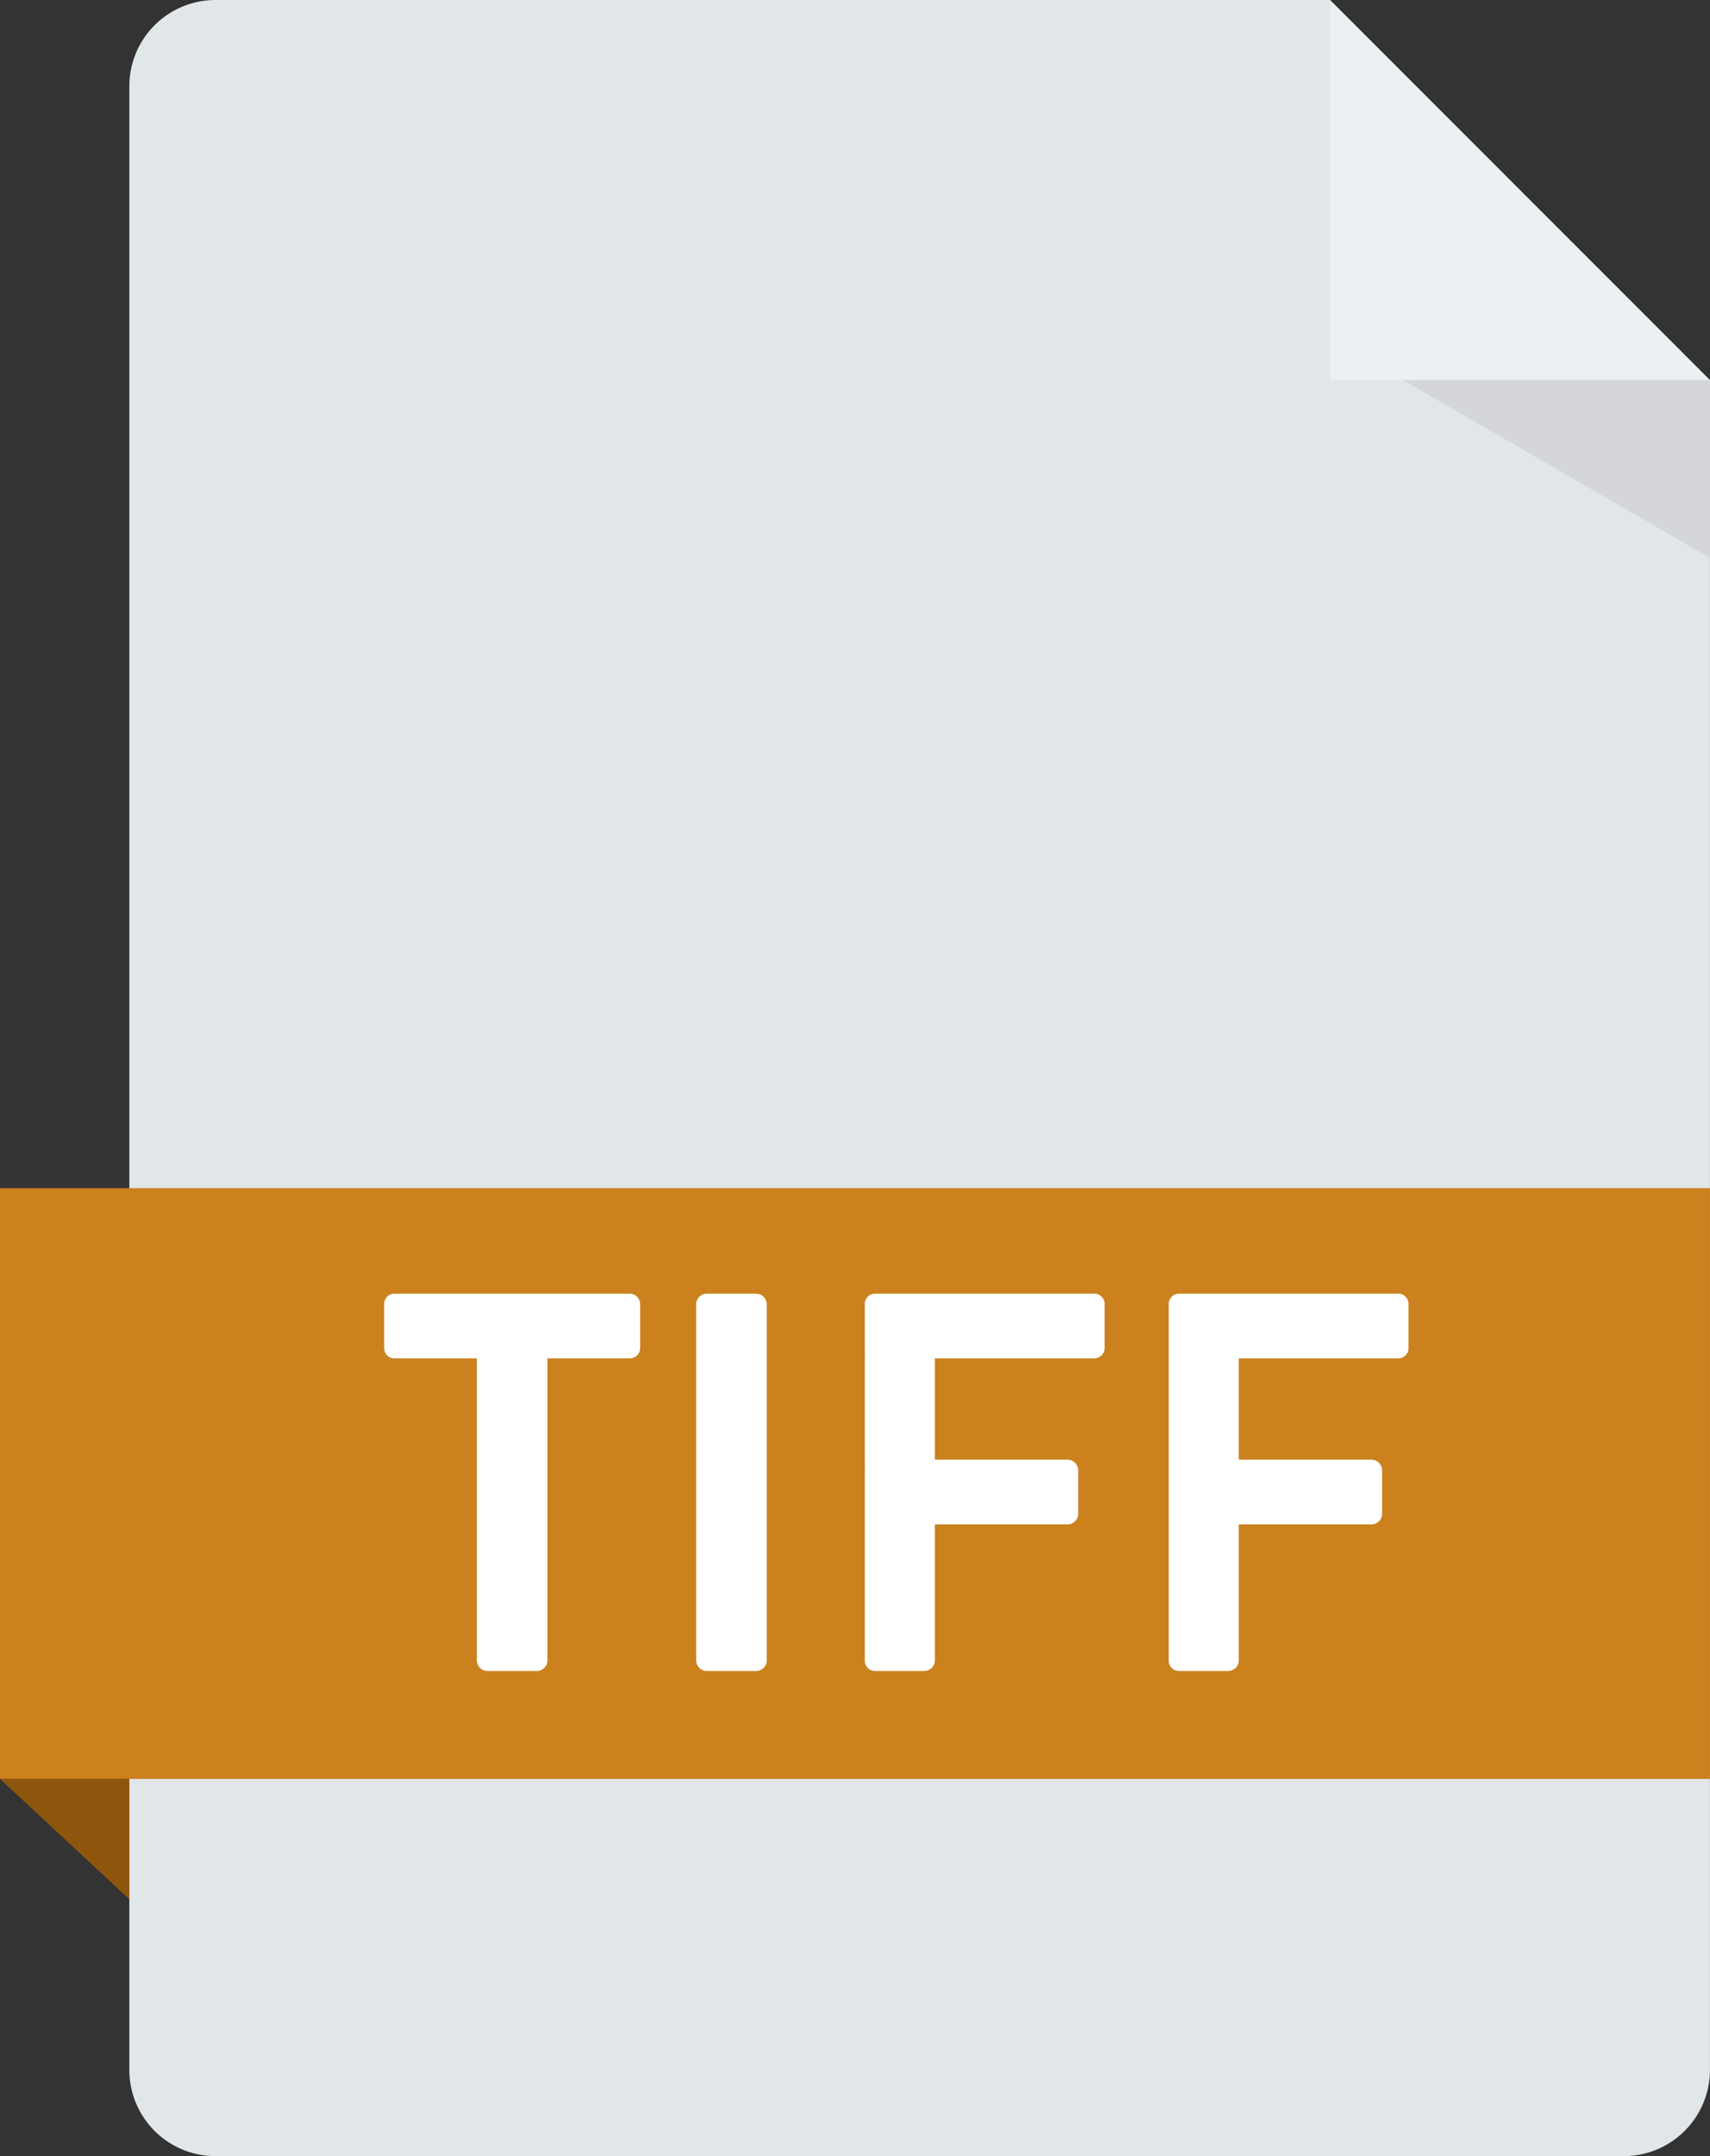 <svg xmlns="http://www.w3.org/2000/svg" width="31.734" height="40" viewBox="0 0 31.734 40">
  <rect x="0" y="0" width="31.734" height="40" fill="#333333" stroke="none"/>
  <g id="Group_47213" data-name="Group 47213" transform="translate(-8078 -5513)">
    <path id="Path_73751" data-name="Path 73751" d="M98.769,0H78.088a1.6,1.6,0,0,0-1.6,1.6V38.4a1.6,1.6,0,0,0,1.6,1.6h26.133a1.6,1.6,0,0,0,1.6-1.6V7.053Z" transform="translate(8003.912 5513)" fill="#e1e6e9"/>
    <path id="Path_74167" data-name="Path 74167" d="M0,0H31.733V10.959H0Z" transform="translate(8078 5535.043)" fill="#cb811e"/>
    <path id="Path_73755" data-name="Path 73755" d="M48.39,386.364l2.4,2.232v-2.232Z" transform="translate(8029.61 5159.638)" fill="#8d560c"/>
    <path id="Path_73756" data-name="Path 73756" d="M337.335,7.053h7.052L337.335,0Z" transform="translate(7765.346 5513)" fill="#ebf0f3"/>
    <path id="Path_73757" data-name="Path 73757" d="M353.221,82.567l5.7,3.3v-3.3Z" transform="translate(7750.816 5437.485)" fill="#d5d6db"/>
    <path id="Path_74178" data-name="Path 74178" d="M1.85-.19A.2.2,0,0,0,2.04,0h.93a.2.2,0,0,0,.19-.19V-5.8H4.69a.19.19,0,0,0,.19-.19v-.82A.19.19,0,0,0,4.69-7H.32a.19.19,0,0,0-.19.19v.82a.19.19,0,0,0,.19.19H1.85Zm4.07,0A.2.2,0,0,0,6.11,0h.93a.2.2,0,0,0,.19-.19V-6.81A.2.2,0,0,0,7.04-7H6.11a.2.2,0,0,0-.19.19Zm3.13,0A.19.19,0,0,0,9.24,0h.92a.2.2,0,0,0,.19-.19V-2.72h2.47a.2.2,0,0,0,.19-.19v-.82a.2.2,0,0,0-.19-.19H10.35V-5.8h2.96a.19.19,0,0,0,.19-.19v-.82A.19.19,0,0,0,13.31-7H9.24a.19.19,0,0,0-.19.19Zm5.64,0a.19.19,0,0,0,.19.19h.92a.2.2,0,0,0,.19-.19V-2.72h2.47a.2.2,0,0,0,.19-.19v-.82a.2.2,0,0,0-.19-.19H15.99V-5.8h2.96a.19.19,0,0,0,.19-.19v-.82A.19.19,0,0,0,18.95-7H14.88a.19.19,0,0,0-.19.19Z" transform="translate(8084.999 5544)" fill="#fff"/>
  </g>
</svg>
